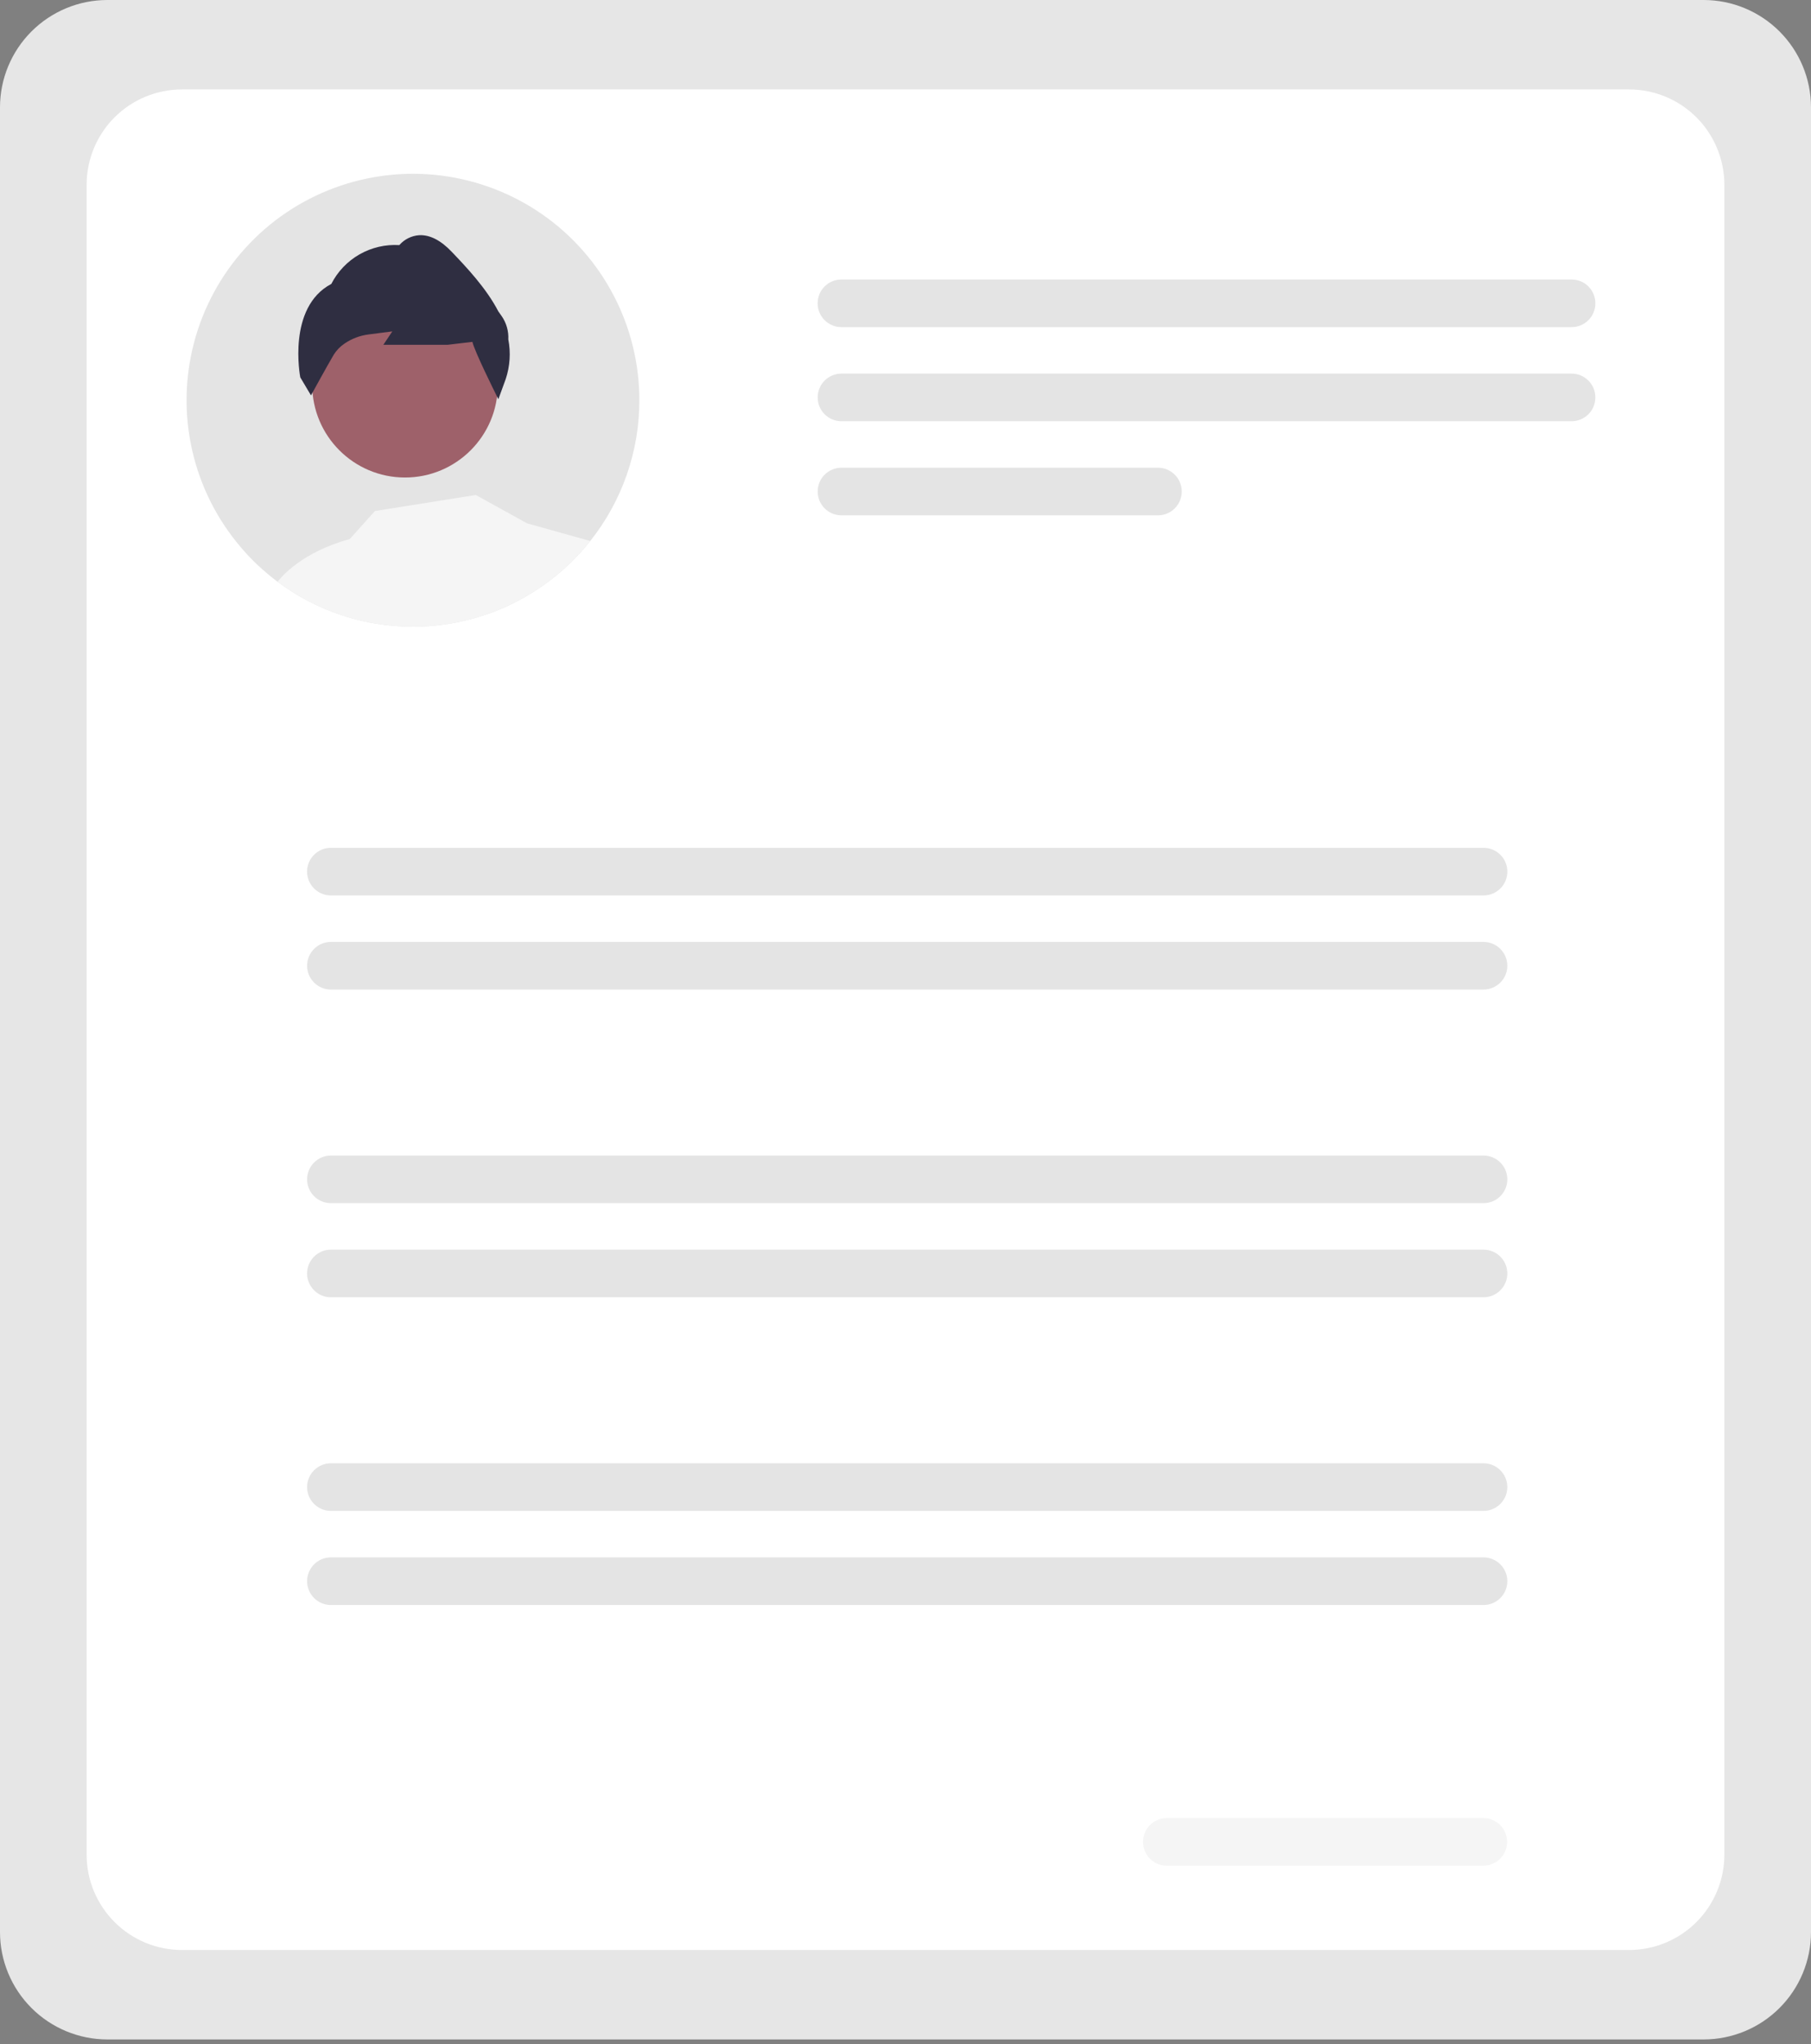 <svg width="70" height="79" viewBox="0 0 70 79" fill="none" xmlns="http://www.w3.org/2000/svg">
<rect x="0" y="0" width="70" height="79" fill="#808080" stroke="none"/>
<path d="M65.853 78.812H4.147C3.047 78.811 1.993 78.373 1.216 77.596C0.439 76.819 0.001 75.765 0 74.665V4.147C0.001 3.047 0.439 1.993 1.216 1.216C1.993 0.439 3.047 0.001 4.147 0H65.853C66.953 0.001 68.007 0.439 68.784 1.216C69.561 1.993 69.999 3.047 70 4.147V74.665C69.999 75.765 69.561 76.819 68.784 77.596C68.007 78.373 66.953 78.811 65.853 78.812Z" fill="#E6E6E6"/>
<path d="M62.97 75.356H7.03C6.054 75.355 5.118 74.966 4.428 74.276C3.737 73.586 3.349 72.65 3.348 71.674V7.138C3.349 6.162 3.737 5.226 4.428 4.535C5.118 3.845 6.054 3.457 7.03 3.456H62.97C63.946 3.457 64.882 3.845 65.572 4.535C66.262 5.226 66.65 6.162 66.652 7.138V71.674C66.65 72.65 66.262 73.586 65.572 74.276C64.882 74.966 63.946 75.355 62.97 75.356Z" fill="white"/>
<path d="M60.745 12.641H32.525C32.404 12.642 32.284 12.618 32.172 12.572C32.06 12.525 31.959 12.458 31.873 12.372C31.788 12.287 31.72 12.185 31.673 12.073C31.627 11.962 31.603 11.842 31.603 11.721C31.603 11.6 31.627 11.48 31.673 11.368C31.72 11.257 31.788 11.155 31.873 11.07C31.959 10.984 32.06 10.916 32.172 10.87C32.284 10.824 32.404 10.8 32.525 10.801H60.745C60.866 10.8 60.986 10.824 61.097 10.87C61.209 10.916 61.311 10.984 61.397 11.07C61.482 11.155 61.55 11.257 61.596 11.368C61.643 11.48 61.666 11.6 61.666 11.721C61.666 11.842 61.643 11.962 61.596 12.073C61.55 12.185 61.482 12.287 61.397 12.372C61.311 12.458 61.209 12.525 61.097 12.572C60.986 12.618 60.866 12.642 60.745 12.641Z" fill="#E4E4E4"/>
<path d="M60.745 16.278H32.525C32.281 16.278 32.047 16.181 31.874 16.009C31.701 15.836 31.605 15.602 31.605 15.358C31.605 15.114 31.701 14.879 31.874 14.707C32.047 14.534 32.281 14.437 32.525 14.437H60.745C60.989 14.437 61.223 14.534 61.396 14.707C61.569 14.879 61.665 15.114 61.665 15.358C61.665 15.602 61.569 15.836 61.396 16.009C61.223 16.181 60.989 16.278 60.745 16.278Z" fill="#E4E4E4"/>
<path d="M44.758 19.915H32.525C32.281 19.915 32.047 19.818 31.874 19.645C31.701 19.473 31.605 19.238 31.605 18.994C31.605 18.75 31.701 18.516 31.874 18.344C32.047 18.171 32.281 18.074 32.525 18.074H44.758C45.002 18.074 45.236 18.171 45.408 18.344C45.581 18.516 45.678 18.75 45.678 18.994C45.678 19.238 45.581 19.473 45.408 19.645C45.236 19.818 45.002 19.915 44.758 19.915Z" fill="#E4E4E4"/>
<path d="M57.342 34.603H12.791C12.67 34.603 12.55 34.58 12.438 34.533C12.326 34.487 12.225 34.419 12.139 34.334C12.054 34.249 11.986 34.147 11.939 34.035C11.893 33.924 11.869 33.804 11.869 33.683C11.869 33.562 11.893 33.442 11.939 33.33C11.986 33.218 12.054 33.117 12.139 33.032C12.225 32.946 12.326 32.878 12.438 32.832C12.55 32.786 12.67 32.762 12.791 32.763H57.342C57.463 32.762 57.582 32.786 57.694 32.832C57.806 32.878 57.908 32.946 57.993 33.032C58.079 33.117 58.147 33.218 58.193 33.33C58.239 33.442 58.263 33.562 58.263 33.683C58.263 33.804 58.239 33.924 58.193 34.035C58.147 34.147 58.079 34.249 57.993 34.334C57.908 34.419 57.806 34.487 57.694 34.533C57.582 34.58 57.463 34.603 57.342 34.603Z" fill="#E4E4E4"/>
<path d="M57.341 38.24H12.79C12.546 38.24 12.312 38.143 12.14 37.97C11.967 37.798 11.87 37.564 11.87 37.32C11.87 37.075 11.967 36.841 12.14 36.669C12.312 36.496 12.546 36.399 12.79 36.399H57.341C57.585 36.399 57.819 36.496 57.992 36.669C58.165 36.841 58.262 37.075 58.262 37.32C58.262 37.564 58.165 37.798 57.992 37.97C57.819 38.143 57.585 38.24 57.341 38.24Z" fill="#E4E4E4"/>
<path d="M57.341 46.495H12.79C12.546 46.495 12.312 46.398 12.14 46.226C11.967 46.053 11.87 45.819 11.87 45.575C11.87 45.331 11.967 45.097 12.14 44.924C12.312 44.752 12.546 44.655 12.79 44.655H57.341C57.585 44.655 57.819 44.752 57.992 44.924C58.165 45.097 58.262 45.331 58.262 45.575C58.262 45.819 58.165 46.053 57.992 46.226C57.819 46.398 57.585 46.495 57.341 46.495Z" fill="#E4E4E4"/>
<path d="M57.341 50.132H12.79C12.546 50.132 12.312 50.035 12.14 49.862C11.967 49.69 11.87 49.456 11.87 49.212C11.87 48.968 11.967 48.733 12.14 48.561C12.312 48.388 12.546 48.291 12.79 48.291H57.341C57.585 48.291 57.819 48.388 57.992 48.561C58.165 48.733 58.262 48.968 58.262 49.212C58.262 49.456 58.165 49.69 57.992 49.862C57.819 50.035 57.585 50.132 57.341 50.132Z" fill="#E4E4E4"/>
<path d="M57.341 58.387H12.79C12.546 58.387 12.312 58.29 12.14 58.118C11.967 57.945 11.87 57.711 11.87 57.467C11.87 57.223 11.967 56.989 12.14 56.816C12.312 56.644 12.546 56.547 12.79 56.547H57.341C57.585 56.547 57.819 56.644 57.992 56.816C58.165 56.989 58.262 57.223 58.262 57.467C58.262 57.711 58.165 57.945 57.992 58.118C57.819 58.29 57.585 58.387 57.341 58.387Z" fill="#E4E4E4"/>
<path d="M57.341 62.024H12.79C12.546 62.024 12.312 61.927 12.14 61.755C11.967 61.582 11.87 61.348 11.87 61.104C11.87 60.86 11.967 60.626 12.14 60.453C12.312 60.28 12.546 60.183 12.79 60.183H57.341C57.585 60.183 57.819 60.28 57.992 60.453C58.165 60.626 58.262 60.86 58.262 61.104C58.262 61.348 58.165 61.582 57.992 61.755C57.819 61.927 57.585 62.024 57.341 62.024Z" fill="#E4E4E4"/>
<path d="M57.334 72.098H45.101C44.857 72.098 44.623 72.001 44.45 71.828C44.278 71.656 44.181 71.422 44.181 71.178C44.181 70.933 44.278 70.699 44.45 70.527C44.623 70.354 44.857 70.257 45.101 70.257H57.334C57.578 70.257 57.812 70.354 57.985 70.527C58.157 70.699 58.254 70.933 58.254 71.178C58.254 71.422 58.157 71.656 57.985 71.828C57.812 72.001 57.578 72.098 57.334 72.098Z" fill="#F5F5F5"/>
<path d="M24.713 15.466C24.715 17.442 24.046 19.361 22.815 20.907C22.417 21.41 21.964 21.868 21.464 22.27C20.099 23.377 18.432 24.046 16.681 24.188C16.442 24.209 16.202 24.218 15.96 24.218C15.48 24.218 15.001 24.179 14.528 24.1C14.361 24.074 14.197 24.042 14.034 24.004C13.75 23.941 13.469 23.863 13.193 23.77C12.298 23.472 11.458 23.031 10.704 22.463C10.503 22.313 10.31 22.154 10.122 21.985C9.893 21.781 9.675 21.564 9.471 21.335C9.417 21.275 9.362 21.213 9.31 21.151C8.394 20.079 7.75 18.802 7.434 17.428C7.118 16.053 7.139 14.623 7.495 13.259C7.851 11.895 8.531 10.636 9.478 9.592C10.424 8.547 11.61 7.746 12.932 7.258C14.255 6.77 15.676 6.608 17.075 6.787C18.473 6.967 19.808 7.481 20.965 8.287C22.122 9.093 23.067 10.167 23.719 11.417C24.372 12.666 24.713 14.056 24.713 15.466L24.713 15.466Z" fill="#E4E4E4"/>
<path d="M15.655 18.453C17.636 18.453 19.242 16.847 19.242 14.866C19.242 12.885 17.636 11.279 15.655 11.279C13.674 11.279 12.068 12.885 12.068 14.866C12.068 16.847 13.674 18.453 15.655 18.453Z" fill="#9E616A"/>
<path d="M19.648 13.117C19.664 12.797 19.574 12.48 19.391 12.216L19.261 12.032C18.794 11.131 18.023 10.32 17.457 9.727C17.033 9.282 16.609 9.068 16.202 9.089C15.905 9.11 15.629 9.248 15.434 9.472C14.898 9.439 14.363 9.564 13.896 9.83C13.43 10.096 13.051 10.493 12.806 10.972C11.088 11.878 11.601 14.555 11.607 14.583L12.021 15.28L12.068 15.191C12.068 15.19 12.074 15.182 12.082 15.167C12.162 15.022 12.601 14.219 12.898 13.71C13.006 13.537 13.15 13.388 13.32 13.275C13.598 13.085 13.918 12.965 14.251 12.924L15.164 12.806L14.818 13.324H17.303L18.259 13.211C18.355 13.603 19.113 15.126 19.205 15.31L19.212 15.325L19.263 15.428L19.547 14.649C19.712 14.156 19.747 13.628 19.648 13.117Z" fill="#2F2E41"/>
<path d="M10.73 22.482C10.884 22.279 11.682 21.333 13.518 20.832L14.49 19.749L18.389 19.128L20.373 20.224L22.815 20.907C22.417 21.41 21.964 21.867 21.464 22.27C20.099 23.377 18.432 24.045 16.681 24.188C16.442 24.209 16.202 24.218 15.96 24.218C15.48 24.218 15.001 24.179 14.528 24.1C14.361 24.074 14.197 24.042 14.034 24.004C13.75 23.941 13.469 23.863 13.193 23.77C12.308 23.476 11.477 23.041 10.73 22.482C10.721 22.476 10.713 22.469 10.704 22.463L10.73 22.482Z" fill="#F5F5F5"/>
</svg>
